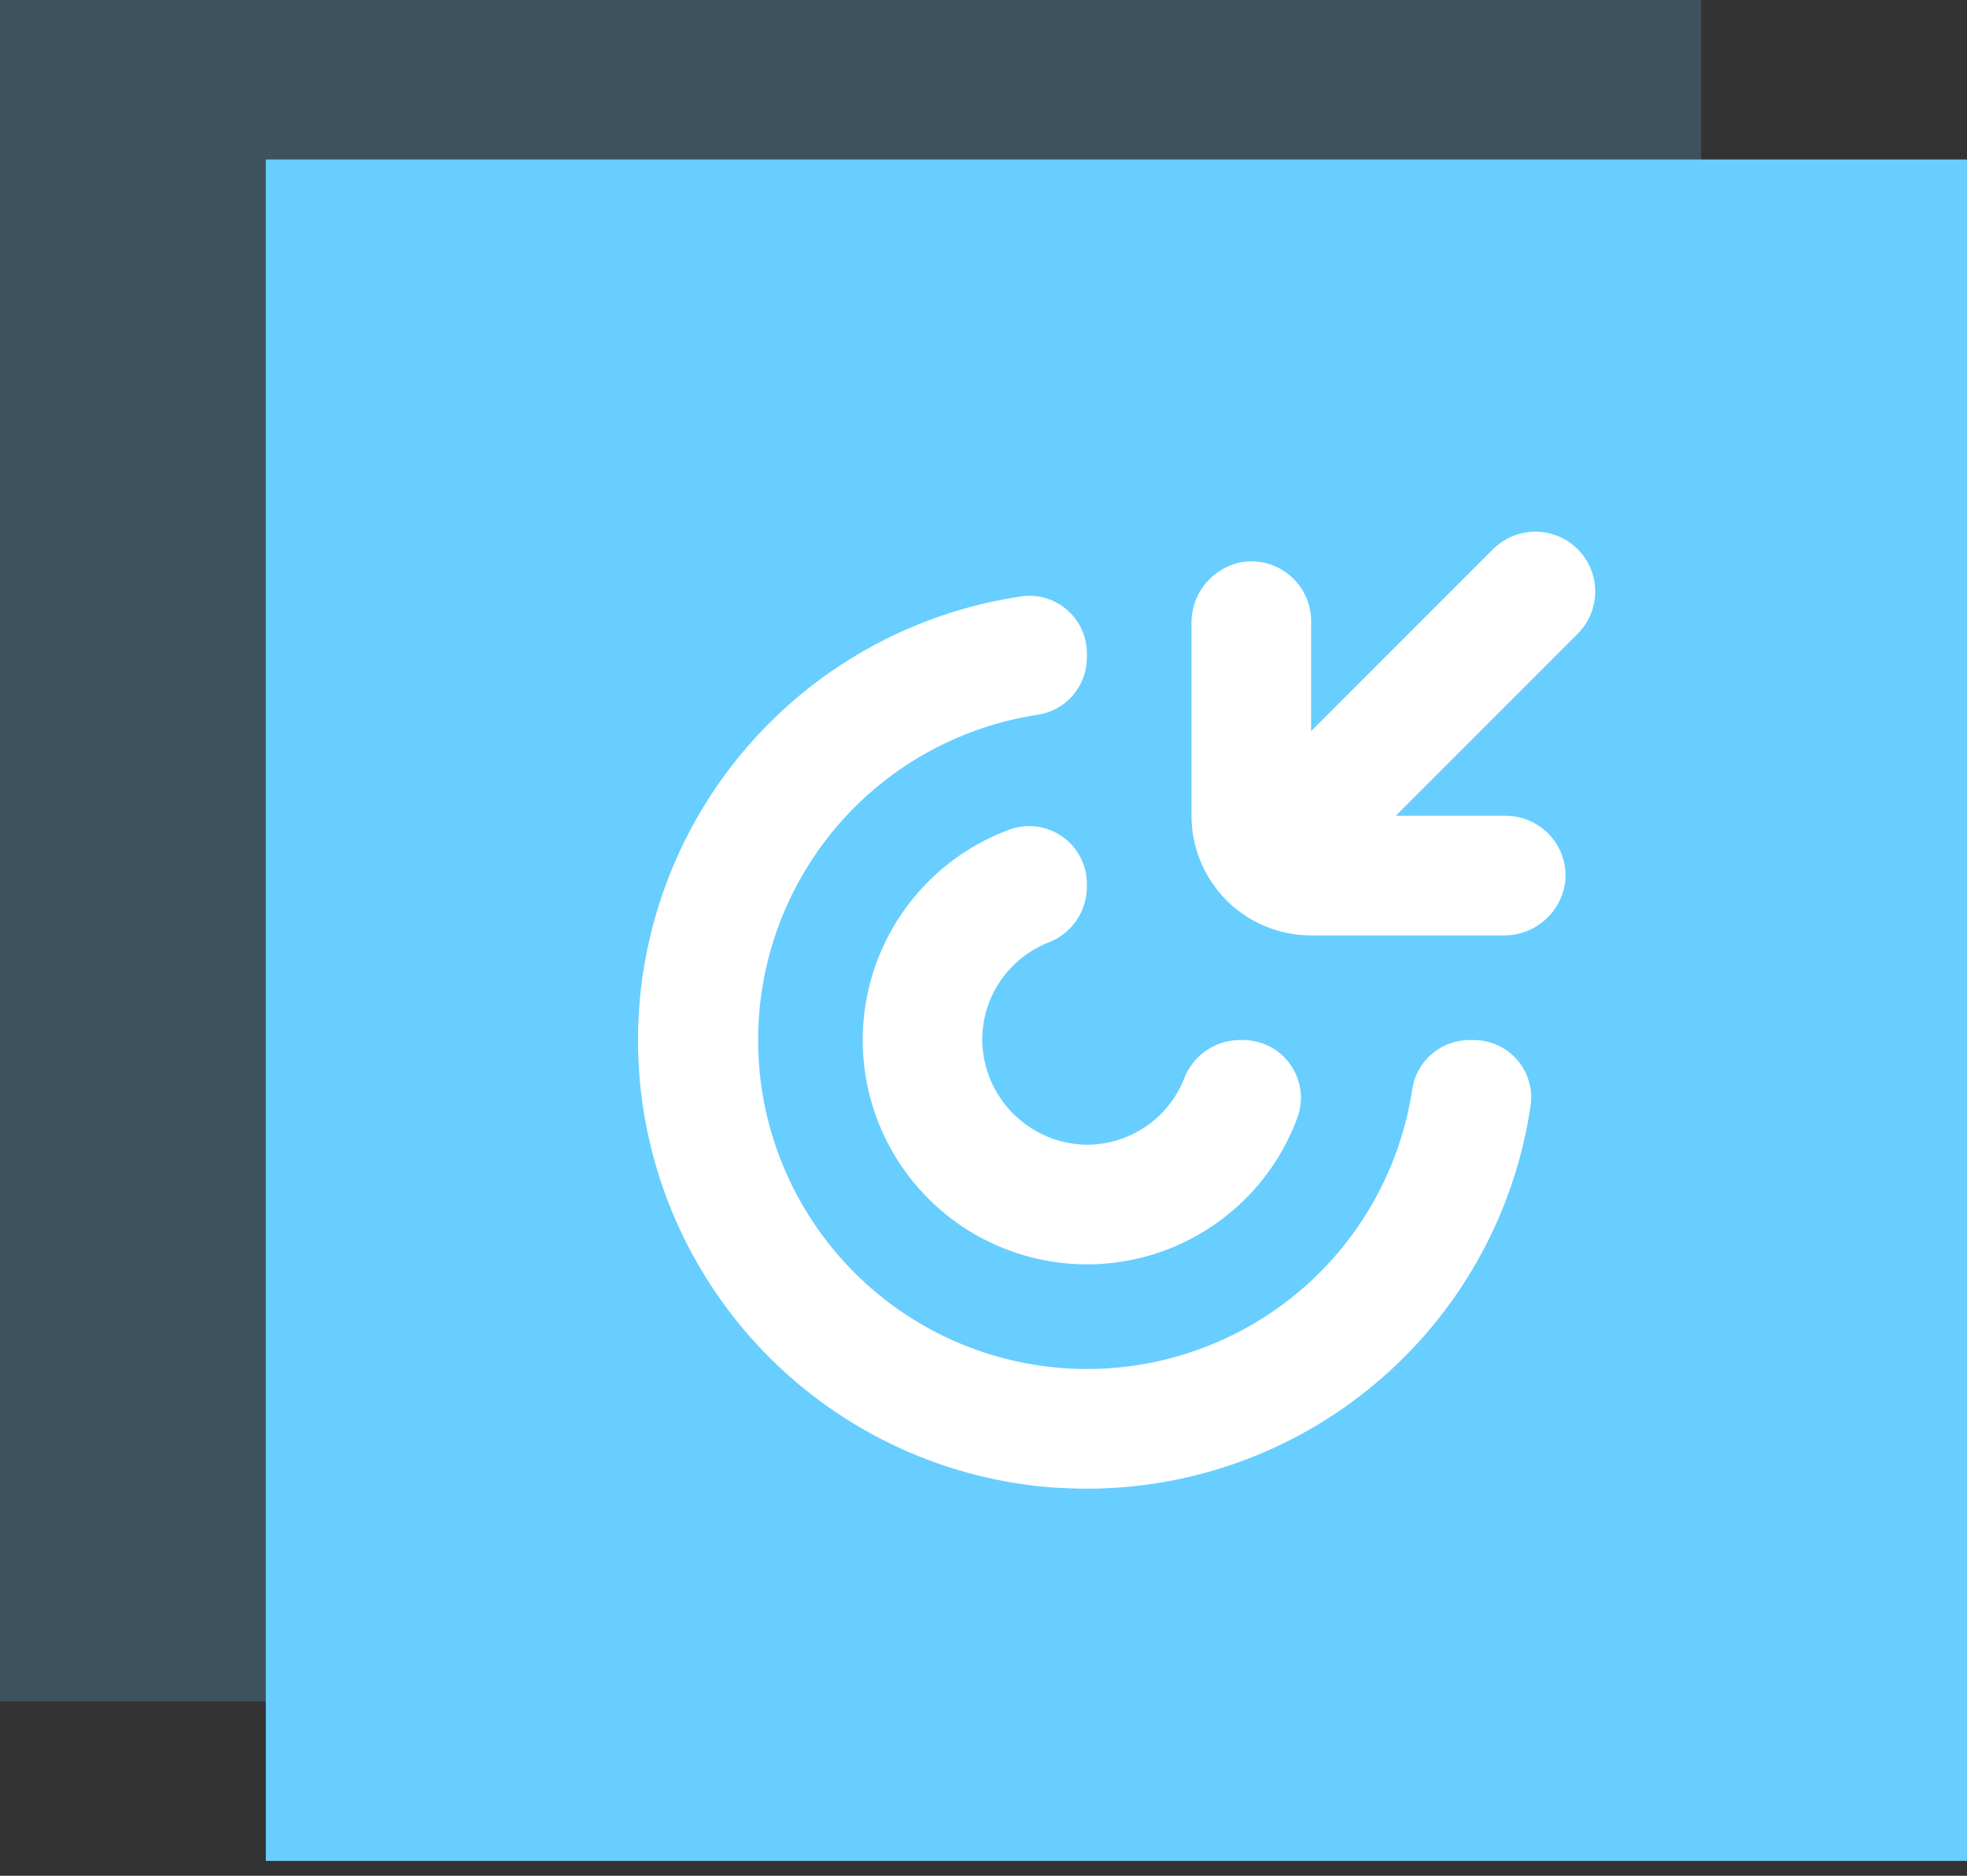 <svg width="43" height="41" viewBox="0 0 43 41" fill="none" xmlns="http://www.w3.org/2000/svg">
<rect x="0" y="0" width="43" height="41" fill="#333333" stroke="none"/>
<rect width="37.189" height="37.189" transform="matrix(1 0 0 -1 5.811 40.675)" fill="#68CEFF"/>
<rect opacity="0.2" width="37.189" height="37.189" transform="matrix(1 0 0 -1 0 37.189)" fill="#68CEFF"/>
<path d="M21.472 22.766C21.465 22.302 21.598 21.848 21.855 21.462C22.112 21.076 22.48 20.777 22.91 20.605C23.154 20.514 23.366 20.352 23.517 20.14C23.668 19.928 23.753 19.676 23.76 19.416V19.321C23.761 18.908 23.56 18.521 23.222 18.285C22.884 18.048 22.451 17.992 22.064 18.134C20.496 18.713 19.331 20.052 18.973 21.684C18.615 23.317 19.114 25.019 20.296 26.201C21.478 27.383 23.181 27.88 24.814 27.522C26.446 27.163 27.784 25.998 28.362 24.43C28.504 24.041 28.448 23.608 28.21 23.27C27.973 22.932 27.585 22.732 27.172 22.733H27.078C26.817 22.739 26.564 22.823 26.352 22.974C26.139 23.125 25.976 23.336 25.884 23.58C25.713 24.01 25.415 24.378 25.03 24.636C24.645 24.893 24.19 25.027 23.727 25.021C23.134 25.005 22.57 24.763 22.15 24.343C21.731 23.924 21.488 23.359 21.472 22.766L21.472 22.766Z" fill="white"/>
<path d="M23.129 32.519C25.589 32.678 28.018 31.904 29.933 30.352C31.849 28.801 33.109 26.584 33.464 24.145C33.509 23.787 33.397 23.426 33.158 23.156C32.918 22.885 32.573 22.732 32.212 22.733H32.117C31.814 22.734 31.522 22.844 31.293 23.043C31.064 23.241 30.915 23.515 30.872 23.815C30.604 25.576 29.691 27.176 28.311 28.302C26.931 29.429 25.182 30.003 23.402 29.914C21.623 29.825 19.94 29.078 18.68 27.818C17.42 26.558 16.672 24.876 16.582 23.097C16.492 21.317 17.066 19.568 18.192 18.187C19.318 16.807 20.917 15.893 22.678 15.624C22.978 15.581 23.252 15.432 23.451 15.203C23.649 14.975 23.759 14.682 23.76 14.379V14.284V14.285C23.762 13.923 23.608 13.579 23.337 13.339C23.067 13.099 22.706 12.988 22.348 13.033C19.948 13.38 17.762 14.604 16.212 16.469C14.662 18.334 13.858 20.707 13.955 23.13C14.052 25.552 15.044 27.853 16.738 29.588C18.432 31.323 20.709 32.368 23.129 32.522L23.129 32.519Z" fill="white"/>
<path d="M28.662 20.446H32.855C33.188 20.453 33.511 20.336 33.763 20.118C34.015 19.9 34.177 19.596 34.218 19.266C34.254 18.898 34.133 18.532 33.883 18.258C33.634 17.985 33.281 17.829 32.911 17.831H30.512L34.489 13.854C34.82 13.523 34.949 13.041 34.828 12.59C34.707 12.139 34.354 11.786 33.903 11.665C33.452 11.544 32.97 11.673 32.639 12.004L28.662 15.981V13.582C28.664 13.213 28.508 12.859 28.235 12.61C27.962 12.361 27.595 12.239 27.227 12.275C26.897 12.316 26.593 12.478 26.375 12.73C26.157 12.982 26.041 13.305 26.047 13.638V17.831C26.047 18.525 26.323 19.19 26.813 19.68C27.303 20.171 27.968 20.446 28.662 20.446L28.662 20.446Z" fill="white"/>
</svg>

